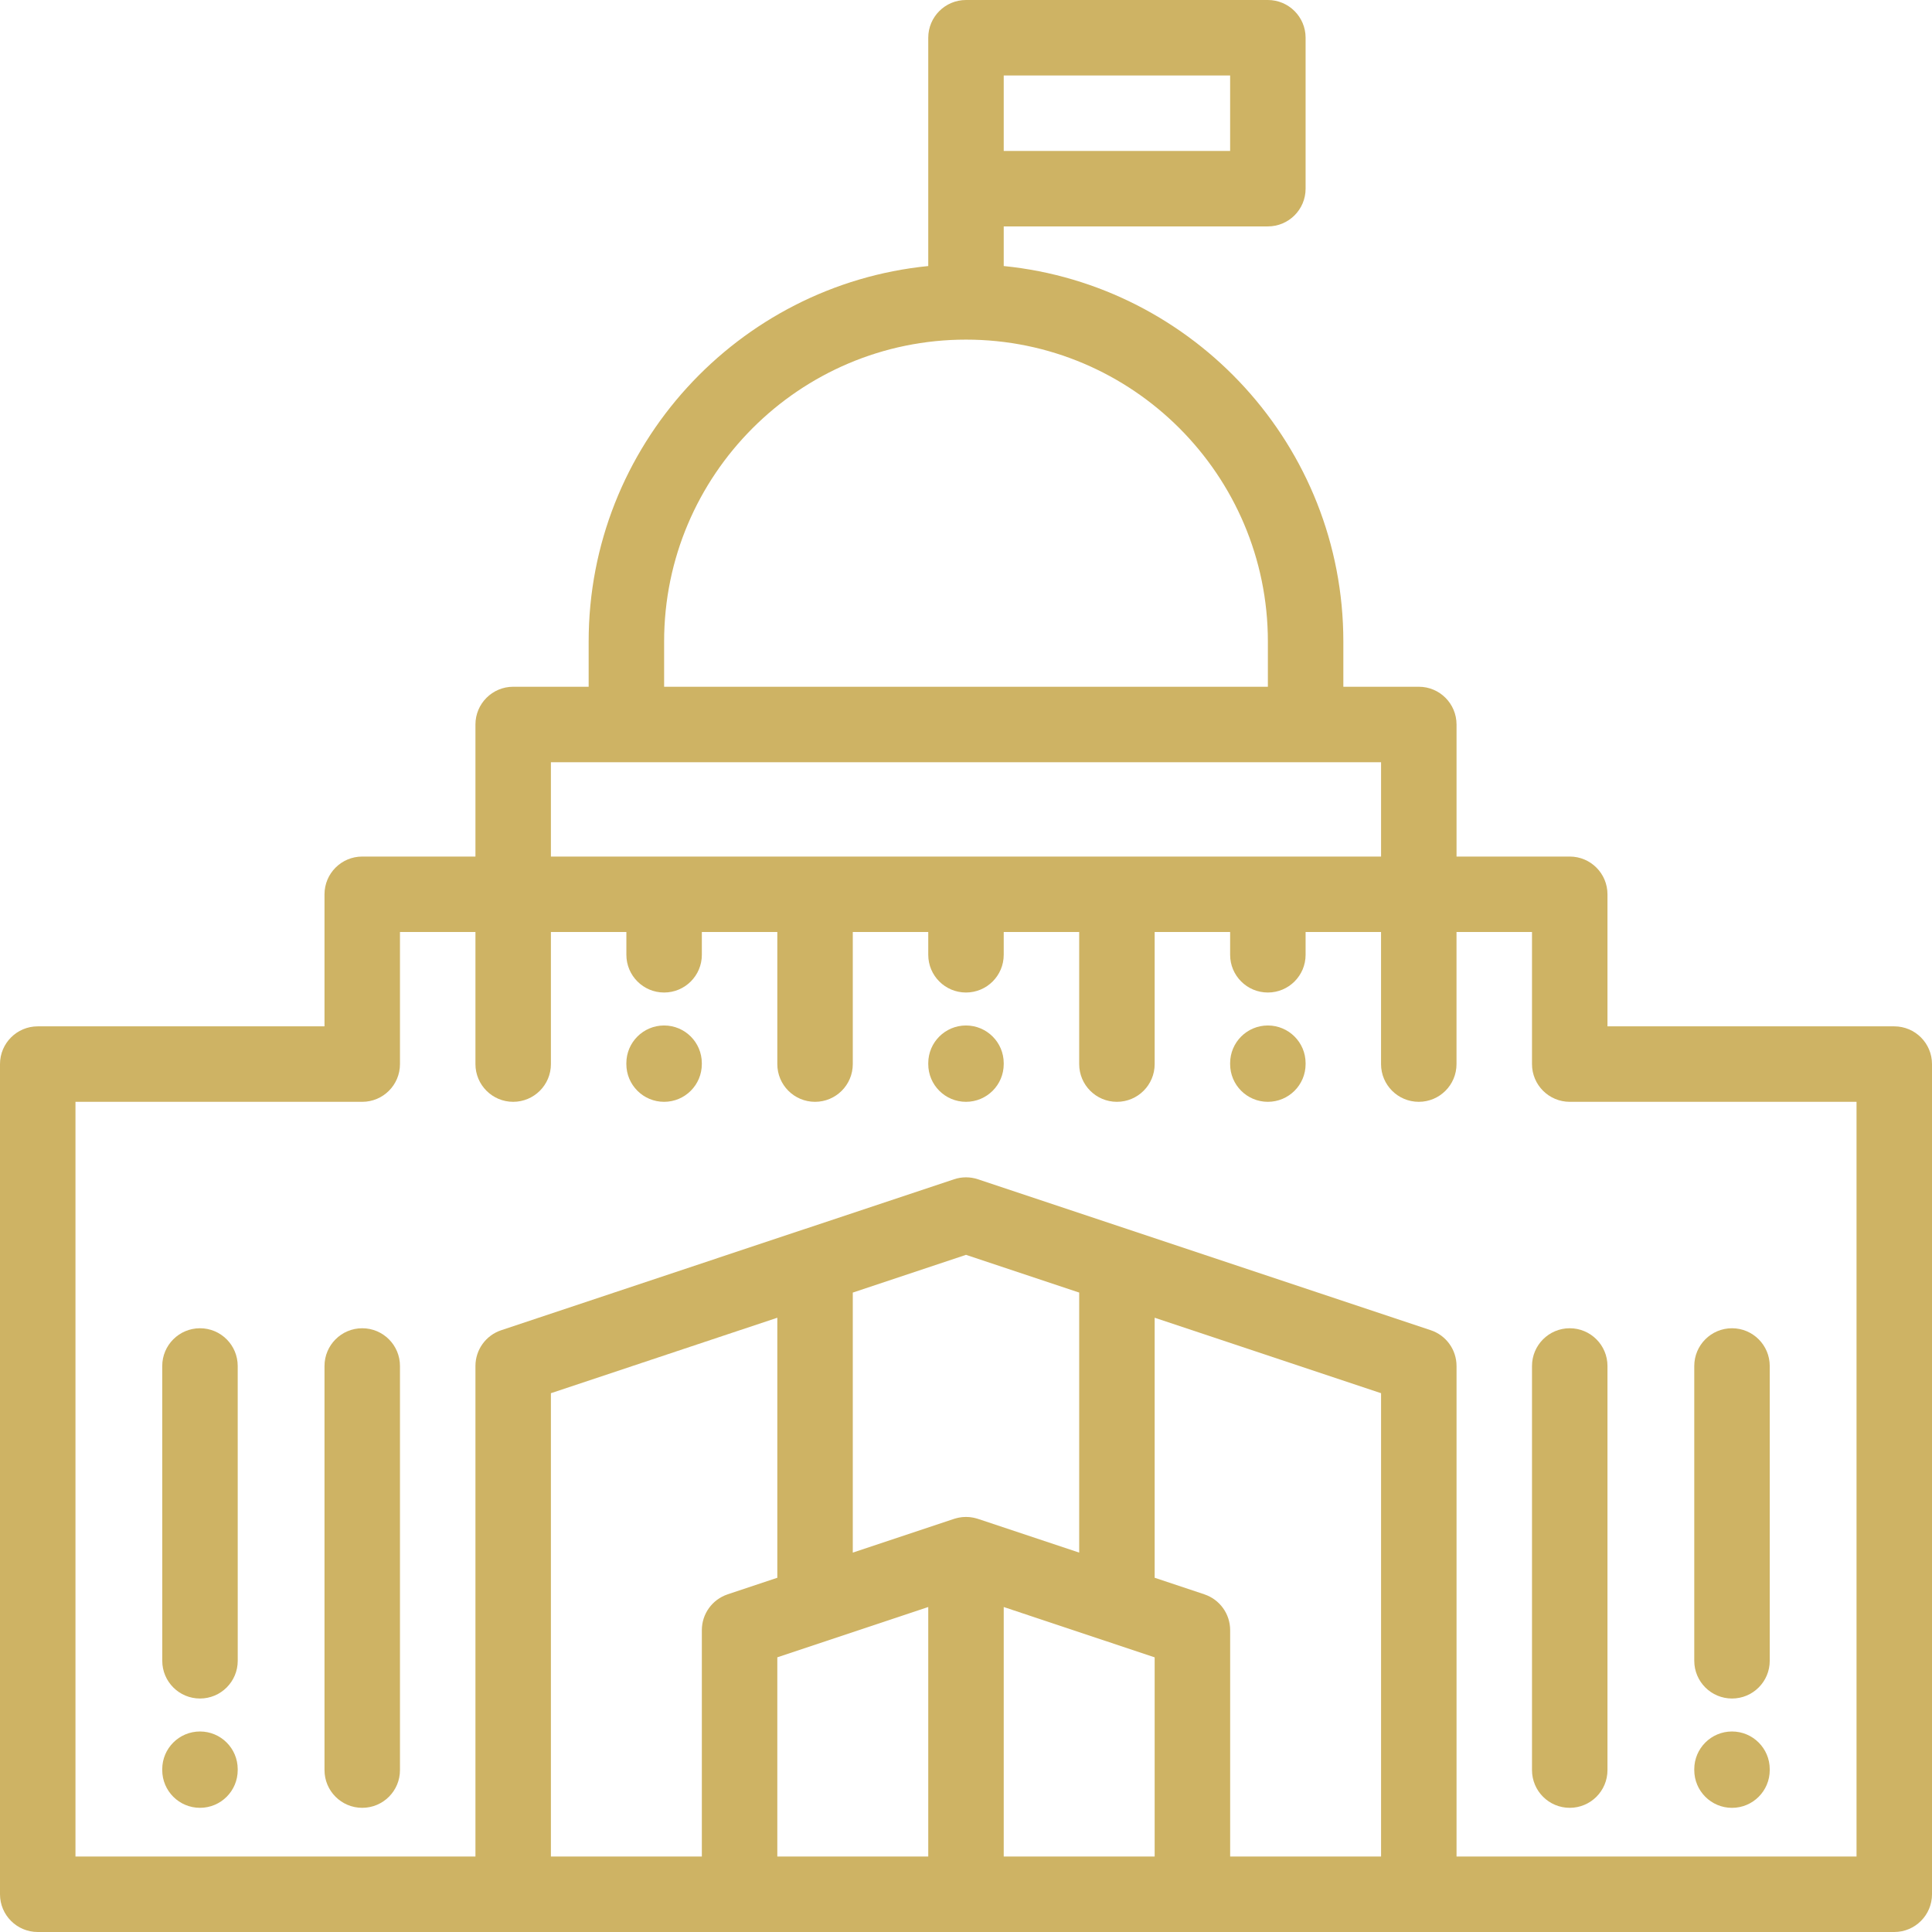 <svg width="80" height="80" viewBox="0 0 80 80" fill="none" xmlns="http://www.w3.org/2000/svg">
<g clip-path="url(#clip0_103_2855)">
<path d="M78.437 42.499H66.562V37.031C66.562 36.168 65.863 35.468 65 35.468H60.312V30C60.312 29.137 59.613 28.437 58.75 28.437H55.625V26.562C55.624 18.474 49.446 11.803 41.562 11.016V9.375H52.499C53.362 9.375 54.062 8.676 54.062 7.813V1.562C54.062 0.7 53.362 0 52.499 0H40C39.137 0 38.437 0.7 38.437 1.562V7.813V11.016C30.553 11.802 24.375 18.474 24.375 26.562V28.437H21.25C20.387 28.437 19.687 29.137 19.687 30V35.468H15C14.137 35.468 13.437 36.168 13.437 37.031V42.499H1.562C0.699 42.499 0 43.199 0 44.062V78.438C0 79.3 0.7 80 1.562 80H78.437C79.3 80 80 79.3 80 78.438V44.062C80 43.199 79.3 42.499 78.437 42.499ZM41.562 3.125H50.937V6.25H41.562V3.125ZM27.5 26.562C27.5 19.67 33.107 14.063 40 14.063C46.892 14.063 52.499 19.67 52.5 26.562V28.437H27.5V26.562ZM22.812 31.562H57.187V35.468H52.499H22.812V31.562ZM32.187 65.332L30.131 66.018C29.492 66.231 29.062 66.828 29.062 67.5V76.875H22.812V57.689L32.187 54.564V65.332ZM38.437 76.875H32.187V68.626L34.213 67.951C34.214 67.951 34.215 67.951 34.216 67.95L38.437 66.543V76.875ZM40.482 62.889C40.462 62.883 40.442 62.878 40.421 62.872C40.395 62.865 40.37 62.858 40.344 62.852C40.324 62.848 40.304 62.843 40.283 62.84C40.254 62.834 40.224 62.83 40.195 62.826C40.178 62.824 40.16 62.822 40.143 62.82C40.048 62.811 39.951 62.811 39.856 62.82C39.839 62.822 39.822 62.824 39.804 62.826C39.775 62.83 39.745 62.834 39.716 62.84C39.696 62.843 39.676 62.848 39.656 62.852C39.63 62.858 39.604 62.865 39.578 62.872C39.558 62.878 39.537 62.883 39.517 62.889C39.514 62.891 39.51 62.892 39.506 62.893L35.312 64.291V53.523L40 51.96L44.687 53.522V64.29L40.494 62.893C40.49 62.892 40.486 62.891 40.482 62.889ZM47.812 76.875H41.562V66.543L45.767 67.945C45.776 67.948 45.783 67.951 45.792 67.953L47.812 68.627V76.875ZM50.938 76.875V67.5C50.938 66.828 50.507 66.231 49.869 66.018L47.812 65.332V54.564L57.187 57.689V76.875H50.938ZM76.875 76.875H60.312V56.563C60.312 55.89 59.882 55.293 59.244 55.081L40.494 48.831C40.173 48.724 39.826 48.724 39.506 48.831L33.285 50.904L33.284 50.904L20.756 55.081C20.117 55.293 19.687 55.891 19.687 56.563V76.875H3.125V45.624H15C15.863 45.624 16.562 44.925 16.562 44.062V38.593H19.687V44.062C19.687 44.925 20.387 45.624 21.249 45.624C22.112 45.624 22.812 44.925 22.812 44.062V38.593H25.937V39.536C25.937 40.399 26.637 41.098 27.499 41.098C28.362 41.098 29.062 40.399 29.062 39.536V38.593H32.187V44.062C32.187 44.925 32.886 45.624 33.749 45.624C34.612 45.624 35.312 44.925 35.312 44.062V38.593H38.437V39.536C38.437 40.399 39.136 41.098 39.999 41.098C40.862 41.098 41.562 40.399 41.562 39.536V38.593H44.687V44.062C44.687 44.925 45.386 45.624 46.249 45.624C47.112 45.624 47.812 44.925 47.812 44.062V38.593H50.937V39.536C50.937 40.399 51.636 41.098 52.499 41.098H52.499C53.362 41.098 54.062 40.399 54.062 39.536V38.593H57.186V44.062C57.186 44.925 57.886 45.624 58.749 45.624C59.612 45.624 60.311 44.925 60.311 44.062V38.593H63.437V44.062C63.437 44.925 64.137 45.624 65 45.624H76.875V76.875Z" fill="#CEB364"/>
<path d="M14.999 55C14.137 55 13.437 55.7 13.437 56.563V73.296C13.437 74.159 14.137 74.858 14.999 74.858C15.863 74.858 16.562 74.159 16.562 73.296V56.563C16.562 55.7 15.863 55 14.999 55Z" fill="#CEB364"/>
<path d="M63.437 56.563V73.296C63.437 74.159 64.137 74.858 64.999 74.858C65.862 74.858 66.562 74.159 66.562 73.296V56.563C66.562 55.7 65.862 55 64.999 55C64.137 55 63.437 55.7 63.437 56.563Z" fill="#CEB364"/>
<path d="M52.499 42.463C51.636 42.463 50.937 43.162 50.937 44.025V44.062C50.937 44.925 51.636 45.624 52.499 45.624C53.362 45.624 54.062 44.925 54.062 44.062V44.025C54.062 43.162 53.362 42.463 52.499 42.463Z" fill="#CEB364"/>
<path d="M27.499 42.463C26.636 42.463 25.936 43.162 25.936 44.025V44.062C25.936 44.925 26.636 45.624 27.499 45.624C28.362 45.624 29.061 44.925 29.061 44.062V44.025C29.061 43.162 28.362 42.463 27.499 42.463Z" fill="#CEB364"/>
<path d="M39.999 42.463C39.136 42.463 38.437 43.162 38.437 44.025V44.062C38.437 44.925 39.136 45.624 39.999 45.624C40.862 45.624 41.562 44.925 41.562 44.062V44.025C41.562 43.162 40.862 42.463 39.999 42.463Z" fill="#CEB364"/>
<path d="M8.281 55C7.418 55 6.718 55.7 6.718 56.563L6.719 68.77C6.719 69.633 7.418 70.332 8.281 70.332C9.144 70.332 9.844 69.633 9.844 68.77L9.843 56.563C9.843 55.7 9.144 55 8.281 55Z" fill="#CEB364"/>
<path d="M8.281 71.697C7.418 71.697 6.718 72.396 6.718 73.259V73.296C6.718 74.159 7.418 74.858 8.281 74.858C9.144 74.858 9.843 74.159 9.843 73.296V73.259C9.843 72.396 9.144 71.697 8.281 71.697Z" fill="#CEB364"/>
<path d="M71.719 70.332C72.582 70.332 73.281 69.633 73.281 68.77L73.281 56.563C73.281 55.7 72.581 55 71.718 55C70.855 55 70.156 55.7 70.156 56.563L70.156 68.77C70.156 69.633 70.856 70.332 71.719 70.332Z" fill="#CEB364"/>
<path d="M71.718 74.859C72.581 74.859 73.281 74.159 73.281 73.296V73.259C73.281 72.397 72.581 71.697 71.718 71.697C70.856 71.697 70.156 72.397 70.156 73.259V73.296C70.156 74.159 70.856 74.859 71.718 74.859Z" fill="#CEB364"/>
</g>
<defs>
<clipPath id="clip0_103_2855">
<rect width="80" height="80" fill="white"/>
</clipPath>
</defs>
</svg>
